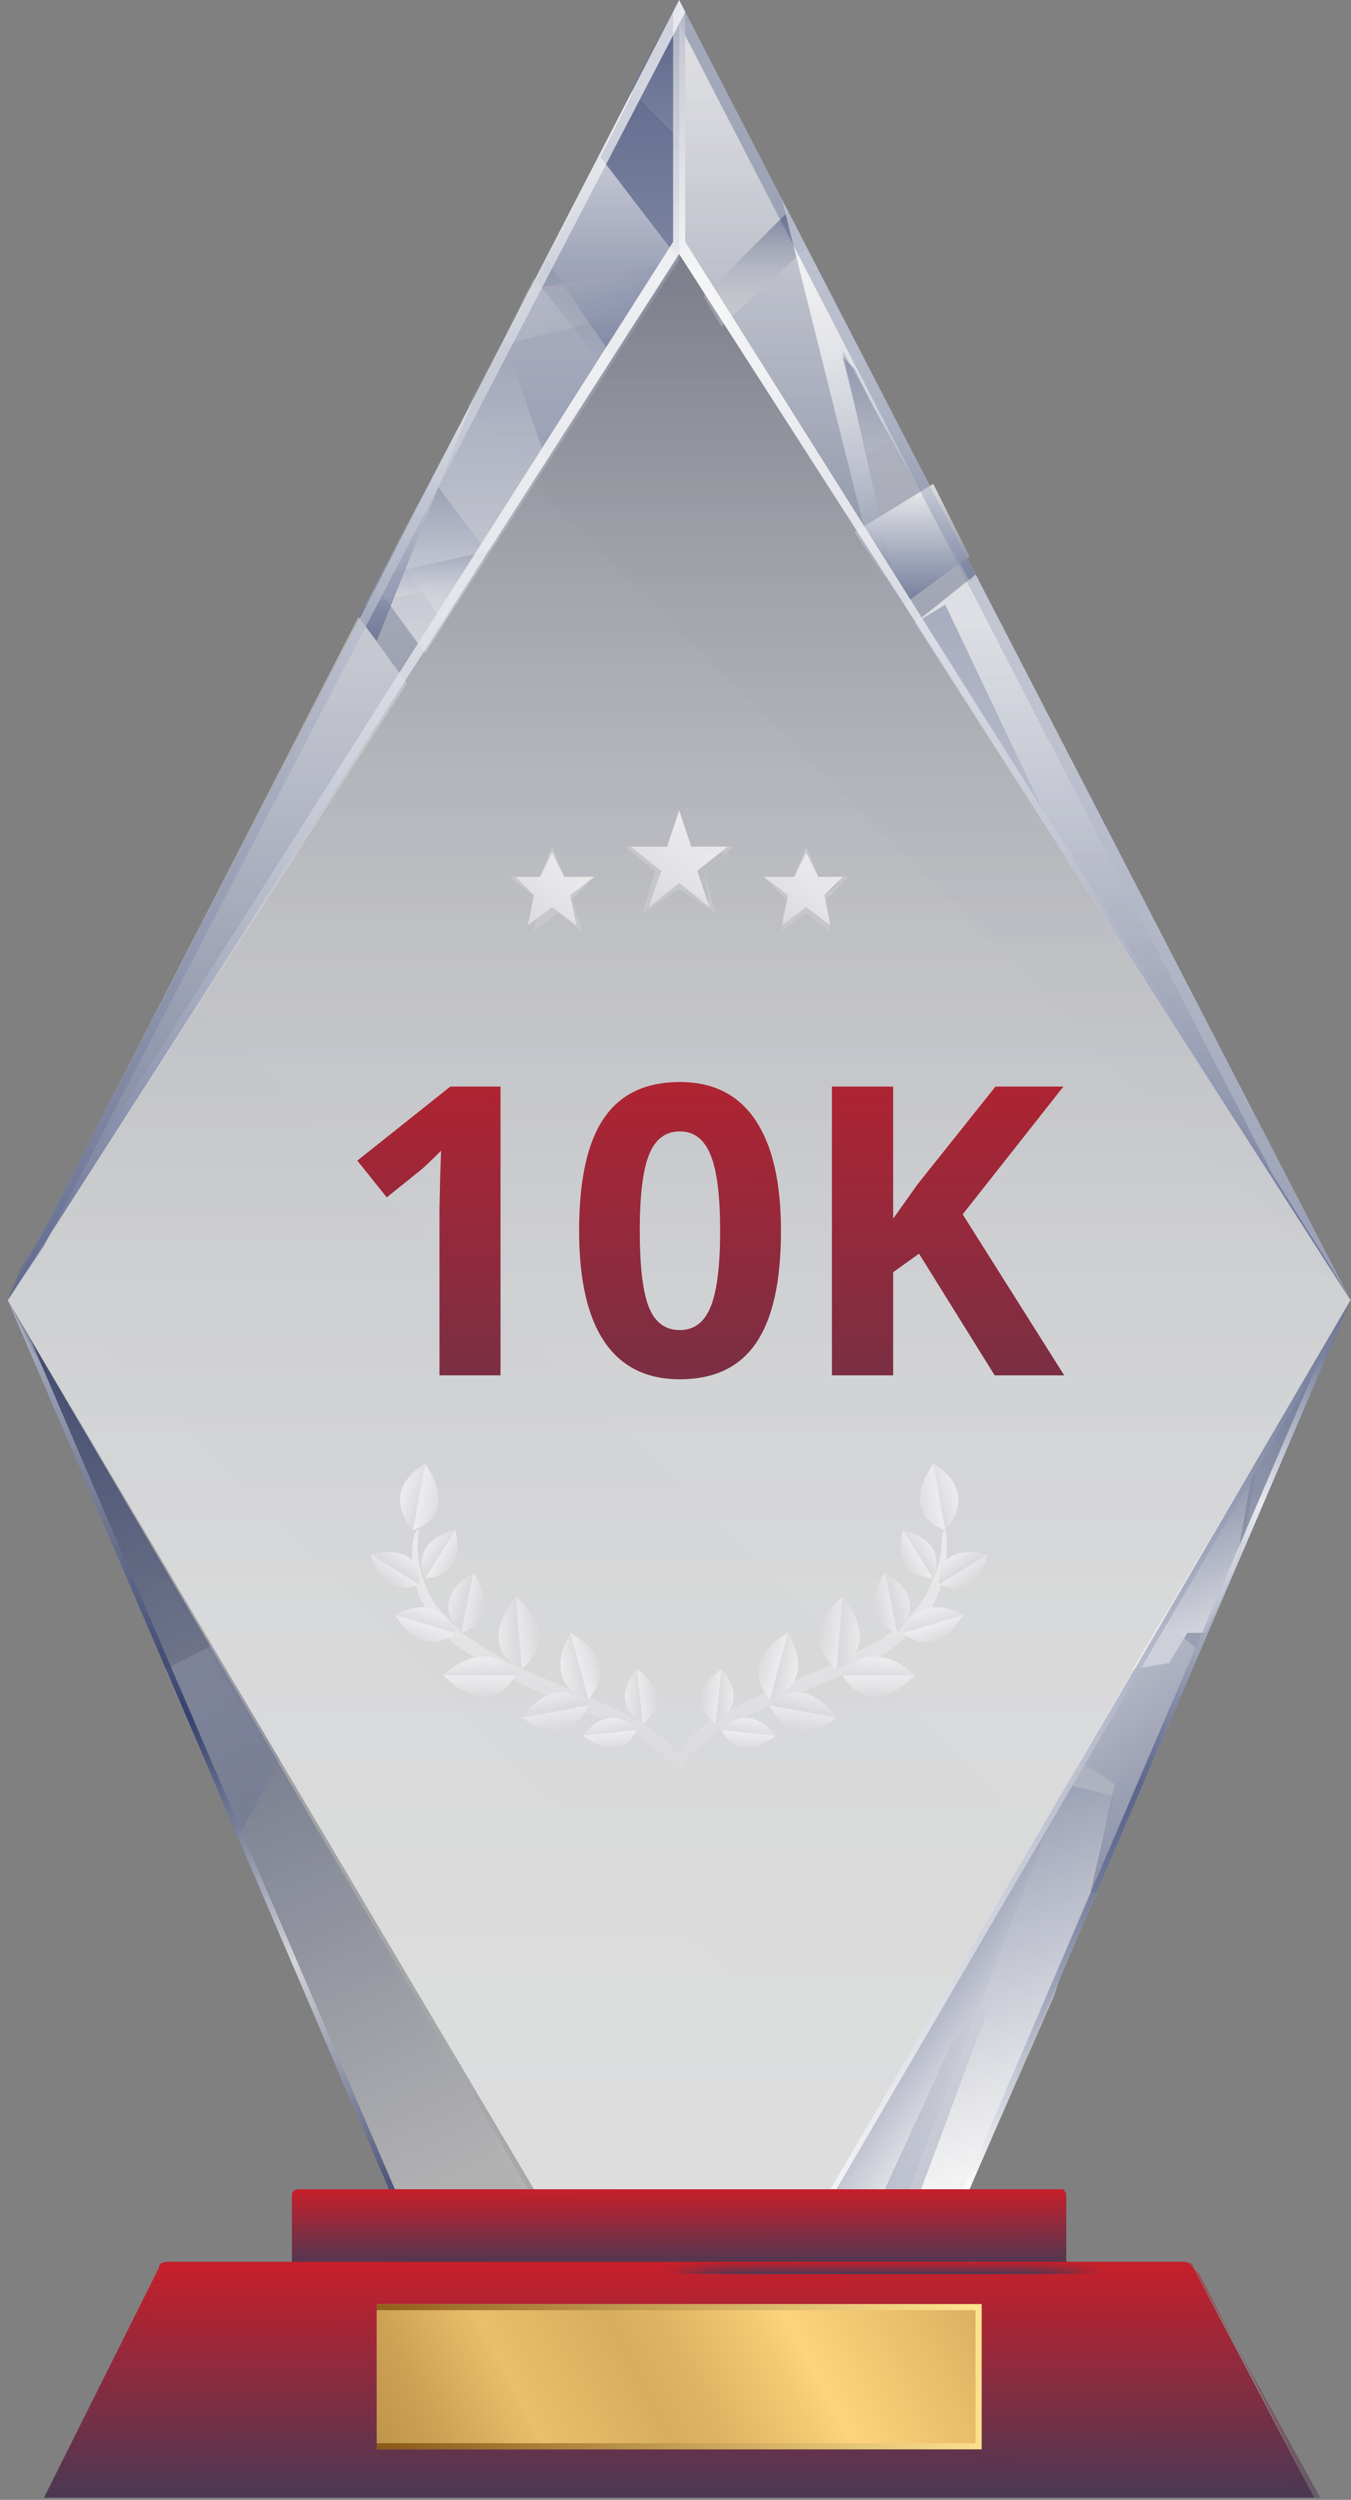 <svg width="167" height="309" viewBox="0 0 167 309" fill="none" xmlns="http://www.w3.org/2000/svg">
<rect x="0" y="0" width="167" height="309" fill="#808080" stroke="none"/>
<path opacity="0.5" d="M119.844 270.604H48.061L0.954 160.718L83.952 0L166.951 160.718L119.844 270.604Z" fill="url(#paint0_linear)"/>
<path opacity="0.7" d="M0.954 160.718L83.952 0L166.951 160.718L83.952 31.396L0.954 160.718Z" fill="url(#paint1_linear)"/>
<path opacity="0.6" d="M0.954 160.718L65.259 270.604H48.061L0.954 160.718Z" fill="url(#paint2_linear)"/>
<path opacity="0.7" d="M166.949 160.718L102.644 270.604H119.842L166.949 160.718Z" fill="url(#paint3_linear)"/>
<path opacity="0.4" d="M50.304 84.471L44.322 76.249L0.954 160.719L50.304 84.471Z" fill="url(#paint4_linear)"/>
<path opacity="0.4" d="M83.95 0.748V32.144V31.396L107.877 68.772L96.661 24.668L83.95 0V0.748Z" fill="url(#paint5_linear)"/>
<path opacity="0.3" d="M52.545 80.733L83.95 32.144L74.23 19.436L46.563 72.51L52.545 80.733Z" fill="url(#paint6_linear)"/>
<path opacity="0.4" d="M113.114 76.995L166.951 160.718L120.592 71.015L113.114 76.995Z" fill="url(#paint7_linear)"/>
<path opacity="0.3" d="M52.545 80.733L83.95 32.144L74.23 19.436L46.563 72.51L52.545 80.733Z" fill="url(#paint8_linear)"/>
<path opacity="0.2" d="M66.752 58.308L83.95 32.144L74.23 19.436L57.779 50.085L66.752 58.308Z" fill="url(#paint9_linear)"/>
<path opacity="0.4" d="M83.951 32.144V0L74.231 19.436L83.951 32.144Z" fill="url(#paint10_linear)"/>
<path d="M83.951 32.144V0L74.231 19.436L83.951 32.144Z" fill="url(#paint11_linear)"/>
<path opacity="0.3" d="M65.26 35.88L62.27 42.608L80.215 38.123L83.954 32.143L65.26 35.88Z" fill="url(#paint12_linear)"/>
<path opacity="0.3" d="M60.774 68.026L47.315 71.016L45.072 74.753L57.783 71.763L60.774 68.026Z" fill="url(#paint13_linear)"/>
<path opacity="0.6" d="M86.944 36.628L89.187 40.366L99.655 30.648L97.412 26.163L86.944 36.628Z" fill="url(#paint14_linear)"/>
<path opacity="0.8" d="M120.591 71.013L96.663 24.667L107.131 66.528L110.87 73.256L104.14 43.355L119.843 71.761L120.591 71.013Z" fill="url(#paint15_linear)"/>
<path opacity="0.4" d="M113.114 76.995L166.951 160.718L120.592 71.015L113.114 76.995Z" fill="url(#paint16_linear)"/>
<path opacity="0.3" d="M166.951 160.716L150.501 129.32L154.24 141.281L166.951 160.716Z" fill="url(#paint17_linear)"/>
<path opacity="0.6" d="M131.805 220.52L102.644 270.604H119.841L130.31 246.683L137.787 222.015L131.805 220.52Z" fill="url(#paint18_linear)"/>
<path opacity="0.4" d="M153.494 192.114L166.953 160.718L155.737 179.406L153.494 192.114Z" fill="url(#paint19_linear)"/>
<path opacity="0.4" d="M131.058 222.016L102.644 270.605H112.364L131.058 222.016Z" fill="url(#paint20_linear)"/>
<path opacity="0.6" d="M154.985 180.902L140.03 206.318L144.517 205.57L146.76 201.833H149.003L152.742 193.61L154.985 180.902Z" fill="url(#paint21_linear)"/>
<path d="M83.952 17.193V0L77.97 11.213L83.952 17.193Z" fill="url(#paint22_linear)"/>
<path opacity="0.3" d="M54.794 76.994L60.029 68.024L53.299 59.053L48.812 68.024L54.794 76.994Z" fill="url(#paint23_linear)"/>
<path opacity="0.5" d="M105.636 45.598L104.14 44.103L104.888 47.093L107.131 56.064L110.122 54.569L105.636 45.598Z" fill="url(#paint24_linear)"/>
<path opacity="0.7" d="M105.638 65.782L111.62 74.752L119.845 68.772L115.358 59.802L105.638 65.782Z" fill="url(#paint25_linear)"/>
<path opacity="0.5" d="M75.73 44.105L83.955 32.144L74.234 19.436L67.505 32.144L75.73 44.105Z" fill="url(#paint26_linear)"/>
<path opacity="0.7" d="M58.529 49.337L44.322 76.248L46.565 79.238L58.529 49.337Z" fill="url(#paint27_linear)"/>
<path opacity="0.5" d="M113.114 76.995L131.06 104.653L116.853 74.752L113.114 76.995Z" fill="url(#paint28_linear)"/>
<path opacity="0.3" d="M66.008 34.387L62.27 41.862L67.504 56.812L74.981 45.6L66.008 34.387Z" fill="url(#paint29_linear)"/>
<path opacity="0.5" d="M143.773 200.335L133.305 217.528L137.791 220.518L134.8 233.974H135.548L148.259 204.073L143.773 200.335Z" fill="url(#paint30_linear)"/>
<path opacity="0.3" d="M113.862 270.605L123.582 244.442L117.601 252.665L109.375 270.605H113.862Z" fill="url(#paint31_linear)"/>
<path opacity="0.3" d="M20.393 206.318L29.365 227.249L34.6 217.531L26.375 203.328L20.393 206.318Z" fill="url(#paint32_linear)"/>
<path opacity="0.6" d="M83.952 31.398L0.954 160.719L66.007 270.605H102.646L166.951 160.719L83.952 31.398Z" fill="url(#paint33_linear)"/>
<path opacity="0.6" d="M3.945 165.951L0.954 160.718L48.061 270.604H48.809L3.945 165.951Z" fill="url(#paint34_linear)"/>
<path opacity="0.2" d="M64.511 270.604H65.259L0.954 160.718L3.945 166.698L64.511 270.604Z" fill="url(#paint35_linear)"/>
<path opacity="0.3" d="M157.231 145.02L166.951 160.718L83.952 0L83.205 1.495L157.231 145.02Z" fill="url(#paint36_linear)"/>
<path opacity="0.85" d="M0.954 160.718L2.449 156.98L83.205 29.901V1.495L83.952 0L84.7 1.495V29.901L164.708 156.98L166.951 160.718L83.952 31.396L0.954 160.718Z" fill="url(#paint37_linear)"/>
<path opacity="0.8" d="M163.959 165.951L166.95 160.718L119.842 270.604H119.095L163.959 165.951Z" fill="url(#paint38_linear)"/>
<path opacity="0.8" d="M165.453 164.456L166.949 160.718L102.644 270.604H103.391L165.453 164.456Z" fill="url(#paint39_linear)"/>
<path opacity="0.7" d="M84.7 1.495L83.952 0L0.954 160.718L5.44 153.99L84.7 1.495Z" fill="url(#paint40_linear)"/>
<g opacity="0.15">
<path opacity="0.15" d="M24.13 124.089L128.066 227.247L166.948 160.718L66.004 59.802L24.13 124.089Z" fill="white"/>
<path opacity="0.15" d="M0.954 160.718L66.007 270.604H102.646L107.88 261.634L3.197 156.98L0.954 160.718Z" fill="white"/>
</g>
<path d="M131.054 280.323H36.84C36.092 280.323 36.092 279.576 36.092 279.576V271.353C36.092 270.605 36.84 270.605 36.84 270.605H131.054C131.802 270.605 131.802 271.353 131.802 271.353V279.576C131.802 279.576 131.802 280.323 131.054 280.323Z" fill="url(#paint41_linear)"/>
<path opacity="0.2" d="M131.054 280.323H36.84C36.092 280.323 36.092 279.576 36.092 279.576V271.353C36.092 270.605 36.84 270.605 36.84 270.605H131.054C131.802 270.605 131.802 271.353 131.802 271.353V279.576C131.802 279.576 131.802 280.323 131.054 280.323Z" fill="url(#paint42_linear)"/>
<path opacity="0.5" d="M131.054 270.605H36.84C36.092 270.605 36.092 271.353 36.092 271.353V279.576C36.092 280.323 36.84 280.323 36.84 280.323V272.1C36.84 271.353 37.587 271.353 37.587 271.353H129.559C130.307 271.353 130.307 272.1 130.307 272.1V280.323C131.054 280.323 131.054 279.576 131.054 279.576V271.353C131.802 270.605 131.802 270.605 131.054 270.605Z" fill="url(#paint43_linear)"/>
<path d="M162.462 308.73H5.437L19.644 280.324C19.644 279.577 20.392 279.577 21.14 279.577H146.012C146.759 279.577 146.759 279.577 147.507 280.324L162.462 308.73Z" fill="url(#paint44_linear)"/>
<path opacity="0.5" d="M21.14 281.072C21.14 280.324 21.887 280.324 22.635 280.324H146.759C147.507 280.324 147.507 280.324 148.255 281.072L162.462 308.73H163.21L147.507 280.324C147.507 279.577 146.759 279.577 146.012 279.577H21.14C20.392 279.577 20.392 279.577 19.644 280.324L5.437 308.73H6.185L21.14 281.072Z" fill="url(#paint45_linear)"/>
<path opacity="0.016" d="M137.034 279.577H81.702V281.072H137.034V279.577Z" fill="url(#paint46_linear)"/>
<path opacity="0.032" d="M136.286 279.577H81.702V281.072H136.286V279.577Z" fill="url(#paint47_linear)"/>
<path opacity="0.048" d="M135.543 279.577H82.454V281.072H135.543V279.577Z" fill="url(#paint48_linear)"/>
<path opacity="0.065" d="M135.541 279.577H83.199V281.072H135.541V279.577Z" fill="url(#paint49_linear)"/>
<path opacity="0.081" d="M134.797 279.577H83.951V281.072H134.797V279.577Z" fill="url(#paint50_linear)"/>
<path opacity="0.097" d="M134.049 279.577H83.951V281.072H134.049V279.577Z" fill="url(#paint51_linear)"/>
<path opacity="0.113" d="M133.299 279.577H84.696V281.072H133.299V279.577Z" fill="url(#paint52_linear)"/>
<path opacity="0.129" d="M133.296 279.577H85.441V281.072H133.296V279.577Z" fill="url(#paint53_linear)"/>
<path opacity="0.145" d="M132.552 279.577H86.192V281.072H132.552V279.577Z" fill="url(#paint54_linear)"/>
<path opacity="0.161" d="M131.801 279.577H86.937V281.072H131.801V279.577Z" fill="url(#paint55_linear)"/>
<path opacity="0.177" d="M131.053 279.577H86.937V281.072H131.053V279.577Z" fill="url(#paint56_linear)"/>
<path opacity="0.194" d="M130.31 279.577H87.689V281.072H130.31V279.577Z" fill="url(#paint57_linear)"/>
<path opacity="0.21" d="M130.308 279.577H88.435V281.072H130.308V279.577Z" fill="url(#paint58_linear)"/>
<path opacity="0.226" d="M129.556 279.577H89.179V281.072H129.556V279.577Z" fill="url(#paint59_linear)"/>
<path opacity="0.242" d="M128.809 279.577H89.179V281.072H128.809V279.577Z" fill="url(#paint60_linear)"/>
<path opacity="0.258" d="M128.066 279.577H89.931V281.072H128.066V279.577Z" fill="url(#paint61_linear)"/>
<path opacity="0.274" d="M128.063 279.577H90.676V281.072H128.063V279.577Z" fill="url(#paint62_linear)"/>
<path opacity="0.29" d="M127.319 279.577H91.427V281.072H127.319V279.577Z" fill="url(#paint63_linear)"/>
<path opacity="0.306" d="M127.316 279.577H92.172V281.072H127.316V279.577Z" fill="url(#paint64_linear)"/>
<path opacity="0.323" d="M125.821 279.577H92.172V281.072H125.821V279.577Z" fill="url(#paint65_linear)"/>
<path opacity="0.339" d="M125.072 279.577H92.919V281.072H125.072V279.577Z" fill="url(#paint66_linear)"/>
<path opacity="0.355" d="M125.074 279.577H93.669V281.072H125.074V279.577Z" fill="url(#paint67_linear)"/>
<path opacity="0.371" d="M124.325 279.577H94.415V281.072H124.325V279.577Z" fill="url(#paint68_linear)"/>
<path opacity="0.387" d="M123.577 279.577H94.415V281.072H123.577V279.577Z" fill="url(#paint69_linear)"/>
<path opacity="0.403" d="M122.833 279.577H95.166V281.072H122.833V279.577Z" fill="url(#paint70_linear)"/>
<path opacity="0.419" d="M122.831 279.577H95.913V281.072H122.831V279.577Z" fill="url(#paint71_linear)"/>
<path opacity="0.435" d="M122.08 279.577H96.657V281.072H122.08V279.577Z" fill="url(#paint72_linear)"/>
<path opacity="0.452" d="M122.083 279.577H97.408V281.072H122.083V279.577Z" fill="url(#paint73_linear)"/>
<path opacity="0.468" d="M120.588 279.577H97.408V281.072H120.588V279.577Z" fill="url(#paint74_linear)"/>
<path opacity="0.484" d="M119.839 279.577H98.154V281.072H119.839V279.577Z" fill="url(#paint75_linear)"/>
<path opacity="0.5" d="M119.841 279.577H98.904V281.072H119.841V279.577Z" fill="url(#paint76_linear)"/>
<path d="M121.337 302.748H46.563V284.807H121.337V302.748Z" fill="url(#paint77_linear)"/>
<path d="M121.337 284.807H46.563V302.748H121.337V284.807ZM120.59 302H46.563V285.555H120.59V302Z" fill="url(#paint78_linear)"/>
<path d="M51.8 189.12C51.8 189.12 51.052 192.11 52.548 195.848C53.295 198.091 54.791 199.586 57.034 201.828C59.277 203.323 61.52 204.818 64.511 206.313C69.746 208.556 75.728 210.798 79.466 213.041C83.205 215.284 84.7 218.274 84.7 218.274V219.021H83.953C83.953 219.021 83.953 218.274 82.457 217.526C81.709 216.779 80.214 215.284 78.719 214.536C74.98 212.294 69.746 210.798 63.764 207.808C60.773 206.313 58.53 204.818 56.286 203.323C54.043 201.081 52.548 198.838 51.8 197.343C50.304 192.11 51.052 189.12 51.8 189.12C51.052 188.373 51.052 188.373 51.8 189.12C51.8 188.373 51.8 189.12 51.8 189.12Z" fill="url(#paint79_linear)"/>
<path d="M51.056 189.122C51.056 189.122 46.569 184.637 52.551 180.899L51.056 189.122Z" fill="url(#paint80_linear)"/>
<path d="M51.054 189.121C51.054 189.121 57.036 187.626 52.55 180.898L51.054 189.121Z" fill="url(#paint81_linear)"/>
<path d="M52.548 195.102C52.548 195.102 50.304 190.617 56.286 189.122L52.548 195.102Z" fill="url(#paint82_linear)"/>
<path d="M52.545 195.102C52.545 195.102 57.779 195.102 56.284 189.122L52.545 195.102Z" fill="url(#paint83_linear)"/>
<path d="M51.801 195.849C51.801 195.849 47.315 198.091 45.819 192.111L51.801 195.849Z" fill="url(#paint84_linear)"/>
<path d="M51.801 195.848C51.801 195.848 52.549 190.615 45.819 192.11L51.801 195.848Z" fill="url(#paint85_linear)"/>
<path d="M57.036 201.828C57.036 201.828 52.55 198.091 58.532 194.353L57.036 201.828Z" fill="url(#paint86_linear)"/>
<path d="M57.035 201.828C57.035 201.828 62.269 200.333 58.53 194.353L57.035 201.828Z" fill="url(#paint87_linear)"/>
<path d="M56.289 201.829C56.289 201.829 52.55 205.567 48.812 199.587L56.289 201.829Z" fill="url(#paint88_linear)"/>
<path d="M56.29 201.829C56.29 201.829 54.794 196.596 48.812 199.586L56.29 201.829Z" fill="url(#paint89_linear)"/>
<path d="M64.515 206.315C64.515 206.315 58.533 204.073 63.767 197.345L64.515 206.315Z" fill="url(#paint90_linear)"/>
<path d="M64.515 206.315C64.515 206.315 69.749 202.578 63.768 197.345L64.515 206.315Z" fill="url(#paint91_linear)"/>
<path d="M63.765 207.062C63.765 207.062 60.774 213.042 54.792 207.062H63.765Z" fill="url(#paint92_linear)"/>
<path d="M63.765 207.062C63.765 207.062 60.774 201.83 54.792 207.062H63.765Z" fill="url(#paint93_linear)"/>
<path d="M72.737 210.05C72.737 210.05 66.755 208.555 70.494 201.828L72.737 210.05Z" fill="url(#paint94_linear)"/>
<path d="M72.736 210.05C72.736 210.05 77.223 205.565 70.493 201.827L72.736 210.05Z" fill="url(#paint95_linear)"/>
<path d="M72.738 210.8C72.738 210.8 70.495 216.78 64.513 212.295L72.738 210.8Z" fill="url(#paint96_linear)"/>
<path d="M72.738 210.801C72.738 210.801 68.999 206.316 64.513 212.296L72.738 210.801Z" fill="url(#paint97_linear)"/>
<path d="M79.468 213.042C79.468 213.042 74.981 210.799 78.72 206.314L79.468 213.042Z" fill="url(#paint98_linear)"/>
<path d="M79.469 213.041C79.469 213.041 83.955 210.051 78.721 206.313L79.469 213.041Z" fill="url(#paint99_linear)"/>
<path d="M78.719 213.789C78.719 213.789 77.224 218.274 71.99 214.536L78.719 213.789Z" fill="url(#paint100_linear)"/>
<path d="M78.719 213.789C78.719 213.789 75.728 210.051 71.989 214.536L78.719 213.789Z" fill="url(#paint101_linear)"/>
<path d="M116.854 189.12C116.854 189.12 117.601 192.11 116.106 196.595C115.358 198.838 113.863 201.08 111.62 202.575C109.376 204.818 107.133 205.565 104.142 207.06C98.908 209.303 92.926 211.545 89.188 213.788C87.692 214.536 86.197 216.031 85.449 216.778C84.701 217.526 83.953 218.273 83.953 218.273H83.206V217.526C83.206 217.526 84.701 214.536 88.44 212.293C92.178 210.05 98.16 207.808 103.394 205.565C105.638 204.07 108.629 203.323 110.872 201.08C113.115 199.585 114.611 197.342 115.358 195.1C116.854 192.11 116.106 189.12 116.854 189.12C116.106 189.12 116.106 188.372 116.854 189.12C116.854 188.372 116.854 188.372 116.854 189.12Z" fill="url(#paint102_linear)"/>
<path d="M116.853 189.12C116.853 189.12 121.339 184.635 115.357 180.897L116.853 189.12Z" fill="url(#paint103_linear)"/>
<path d="M116.856 189.121C116.856 189.121 110.874 187.626 115.361 180.898L116.856 189.121Z" fill="url(#paint104_linear)"/>
<path d="M115.357 195.102C115.357 195.102 117.6 190.617 111.618 189.122L115.357 195.102Z" fill="url(#paint105_linear)"/>
<path d="M115.356 195.102C115.356 195.102 110.121 195.102 111.617 189.121L115.356 195.102Z" fill="url(#paint106_linear)"/>
<path d="M116.102 195.848C116.102 195.848 120.588 198.091 122.084 192.111L116.102 195.848Z" fill="url(#paint107_linear)"/>
<path d="M116.104 195.847C116.104 195.847 115.357 190.614 122.086 192.109L116.104 195.847Z" fill="url(#paint108_linear)"/>
<path d="M110.872 201.827C110.872 201.827 115.358 198.09 109.376 194.352L110.872 201.827Z" fill="url(#paint109_linear)"/>
<path d="M110.874 201.828C110.874 201.828 105.639 200.333 109.378 194.353L110.874 201.828Z" fill="url(#paint110_linear)"/>
<path d="M111.618 201.829C111.618 201.829 115.357 205.566 119.096 199.586L111.618 201.829Z" fill="url(#paint111_linear)"/>
<path d="M111.618 201.828C111.618 201.828 113.114 196.596 119.096 199.586L111.618 201.828Z" fill="url(#paint112_linear)"/>
<path d="M103.396 206.315C103.396 206.315 109.378 204.072 104.144 197.344L103.396 206.315Z" fill="url(#paint113_linear)"/>
<path d="M103.397 206.315C103.397 206.315 98.163 202.577 104.145 197.344L103.397 206.315Z" fill="url(#paint114_linear)"/>
<path d="M104.141 207.062C104.141 207.062 107.132 213.042 113.113 207.062H104.141Z" fill="url(#paint115_linear)"/>
<path d="M104.14 207.062C104.14 207.062 107.131 201.829 113.112 207.062H104.14Z" fill="url(#paint116_linear)"/>
<path d="M95.173 210.05C95.173 210.05 101.155 208.555 97.416 201.827L95.173 210.05Z" fill="url(#paint117_linear)"/>
<path d="M95.171 210.05C95.171 210.05 90.685 205.565 97.414 201.827L95.171 210.05Z" fill="url(#paint118_linear)"/>
<path d="M95.166 210.799C95.166 210.799 97.41 216.779 103.392 212.294L95.166 210.799Z" fill="url(#paint119_linear)"/>
<path d="M95.166 210.8C95.166 210.8 98.905 206.315 103.391 212.295L95.166 210.8Z" fill="url(#paint120_linear)"/>
<path d="M88.441 213.041C88.441 213.041 92.927 210.798 89.189 206.313L88.441 213.041Z" fill="url(#paint121_linear)"/>
<path d="M88.441 213.041C88.441 213.041 83.955 210.051 89.189 206.313L88.441 213.041Z" fill="url(#paint122_linear)"/>
<path d="M89.186 213.788C89.186 213.788 90.681 218.273 95.916 214.536L89.186 213.788Z" fill="url(#paint123_linear)"/>
<path d="M89.187 213.788C89.187 213.788 92.178 210.05 95.917 214.536L89.187 213.788Z" fill="url(#paint124_linear)"/>
<path d="M83.952 100.167L85.448 104.652H89.934L86.195 107.642L87.691 112.127L83.952 109.137L80.213 112.127L81.709 107.642L77.97 104.652H82.457L83.952 100.167Z" fill="url(#paint125_linear)"/>
<path opacity="0.3" d="M88.441 112.875L83.954 109.885L79.468 112.875L80.963 107.642L77.225 104.652H82.459L83.954 100.167L85.45 104.652H90.684L86.945 107.642L88.441 112.875ZM83.954 109.137L87.693 111.38L86.945 107.642L89.936 105.4H85.45L83.954 100.915L82.459 104.652H78.72L81.711 106.895L80.963 110.632L83.954 109.137Z" fill="url(#paint126_linear)"/>
<path d="M68.247 105.401L69.743 108.391H73.481L70.49 110.634L71.238 114.371L68.247 112.129L65.256 114.371L66.004 110.634L63.761 108.391H66.752L68.247 105.401Z" fill="url(#paint127_linear)"/>
<path opacity="0.3" d="M71.988 115.118L68.997 112.876L66.006 115.118L66.754 111.381L63.015 108.39H66.754L68.249 104.653L69.745 108.39H73.483L70.493 110.633L71.988 115.118ZM68.249 112.128L71.24 114.371L70.493 111.381L72.736 109.138H69.745L68.249 106.148L67.501 108.39H64.511L66.754 110.633L66.006 113.623L68.249 112.128Z" fill="url(#paint128_linear)"/>
<path d="M99.654 105.401L101.15 108.391H104.141L101.898 110.634L102.645 114.371L99.654 112.129L96.664 114.371L97.411 110.634L94.42 108.391H98.159L99.654 105.401Z" fill="url(#paint129_linear)"/>
<path opacity="0.3" d="M102.645 115.118L99.654 112.875L96.663 115.118L97.41 111.38L94.419 108.39H98.158L99.654 104.653L101.149 108.39H104.888L101.897 110.633L102.645 115.118ZM99.654 112.128L102.645 114.37L101.897 111.38L104.14 109.138H101.149L99.654 106.148L98.158 108.39H95.167L97.41 110.633L96.663 113.623L99.654 112.128Z" fill="url(#paint130_linear)"/>
<path d="M61.87 170H54.326V149.346L54.399 145.952L54.521 142.241C53.268 143.494 52.397 144.316 51.909 144.707L47.807 148.003L44.169 143.462L55.668 134.307H61.87V170ZM96.537 152.153C96.537 158.387 95.512 163.001 93.461 165.996C91.427 168.991 88.285 170.488 84.037 170.488C79.92 170.488 76.811 168.942 74.711 165.85C72.628 162.757 71.586 158.192 71.586 152.153C71.586 145.854 72.604 141.216 74.638 138.237C76.673 135.243 79.806 133.745 84.037 133.745C88.155 133.745 91.264 135.308 93.364 138.433C95.48 141.558 96.537 146.131 96.537 152.153ZM79.081 152.153C79.081 156.532 79.456 159.673 80.204 161.577C80.969 163.465 82.247 164.409 84.037 164.409C85.795 164.409 87.065 163.449 87.846 161.528C88.627 159.608 89.018 156.483 89.018 152.153C89.018 147.775 88.619 144.634 87.822 142.729C87.04 140.809 85.779 139.849 84.037 139.849C82.263 139.849 80.994 140.809 80.229 142.729C79.464 144.634 79.081 147.775 79.081 152.153ZM131.547 170H122.953L113.603 154.961L110.405 157.256V170H102.836V134.307H110.405V150.64L113.383 146.44L123.051 134.307H131.45L118.998 150.103L131.547 170Z" fill="url(#paint131_linear)"/>
<defs>
<linearGradient id="paint0_linear" x1="83.952" y1="271.221" x2="83.952" y2="3.742" gradientUnits="userSpaceOnUse">
<stop stop-color="#CFD1D3"/>
<stop offset="0.126" stop-color="#CACCCF"/>
<stop offset="0.27" stop-color="#BCBFC4"/>
<stop offset="0.423" stop-color="#A5A9B1"/>
<stop offset="0.583" stop-color="#858A97"/>
<stop offset="0.748" stop-color="#5C6276"/>
<stop offset="0.915" stop-color="#2A324E"/>
<stop offset="1" stop-color="#0D1637"/>
</linearGradient>
<linearGradient id="paint1_linear" x1="83.952" y1="159.858" x2="83.952" y2="9.642" gradientUnits="userSpaceOnUse">
<stop stop-color="#606A8F"/>
<stop offset="0.645" stop-color="#C5C9D6"/>
<stop offset="1" stop-color="white"/>
</linearGradient>
<linearGradient id="paint2_linear" x1="56.554" y1="269.941" x2="4.766" y2="162.451" gradientUnits="userSpaceOnUse">
<stop stop-color="#B8B8B8"/>
<stop offset="1" stop-color="#07164F"/>
</linearGradient>
<linearGradient id="paint3_linear" x1="111.349" y1="269.941" x2="163.136" y2="162.451" gradientUnits="userSpaceOnUse">
<stop stop-color="white"/>
<stop offset="0.355" stop-color="#C5C9D6"/>
<stop offset="1" stop-color="#606A8F"/>
</linearGradient>
<linearGradient id="paint4_linear" x1="25.44" y1="160.168" x2="25.44" y2="81.578" gradientUnits="userSpaceOnUse">
<stop stop-color="#707A99"/>
<stop offset="0.407" stop-color="#B0B5C7"/>
<stop offset="0.808" stop-color="#E9EAEF"/>
<stop offset="1" stop-color="white"/>
</linearGradient>
<linearGradient id="paint5_linear" x1="95.774" y1="68.332" x2="95.774" y2="4.087" gradientUnits="userSpaceOnUse">
<stop stop-color="#707A99"/>
<stop offset="0.407" stop-color="#B0B5C7"/>
<stop offset="0.808" stop-color="#E9EAEF"/>
<stop offset="1" stop-color="white"/>
</linearGradient>
<linearGradient id="paint6_linear" x1="65.072" y1="80.482" x2="65.072" y2="22.999" gradientUnits="userSpaceOnUse">
<stop stop-color="white"/>
<stop offset="0.355" stop-color="#C5C9D6"/>
<stop offset="1" stop-color="#606A8F"/>
</linearGradient>
<linearGradient id="paint7_linear" x1="140.185" y1="160.146" x2="140.185" y2="76.676" gradientUnits="userSpaceOnUse">
<stop stop-color="#707A99"/>
<stop offset="0.407" stop-color="#B0B5C7"/>
<stop offset="0.808" stop-color="#E9EAEF"/>
<stop offset="1" stop-color="white"/>
</linearGradient>
<linearGradient id="paint8_linear" x1="65.072" y1="80.482" x2="65.072" y2="22.999" gradientUnits="userSpaceOnUse">
<stop stop-color="white"/>
<stop offset="0.355" stop-color="#C5C9D6"/>
<stop offset="1" stop-color="#606A8F"/>
</linearGradient>
<linearGradient id="paint9_linear" x1="70.835" y1="58.419" x2="70.835" y2="21.774" gradientUnits="userSpaceOnUse">
<stop stop-color="#B7BBCB"/>
<stop offset="1" stop-color="#606A8F"/>
</linearGradient>
<linearGradient id="paint10_linear" x1="78.879" y1="32.168" x2="78.879" y2="-0.541" gradientUnits="userSpaceOnUse">
<stop stop-color="white"/>
<stop offset="0.116" stop-color="#E9EAEF"/>
<stop offset="0.357" stop-color="#B0B4C5"/>
<stop offset="0.699" stop-color="#555F84"/>
<stop offset="1" stop-color="#000F46"/>
</linearGradient>
<linearGradient id="paint11_linear" x1="78.879" y1="271.23" x2="78.879" y2="3.741" gradientUnits="userSpaceOnUse">
<stop stop-color="white"/>
<stop offset="0.157" stop-color="#FBFBFC"/>
<stop offset="0.313" stop-color="#EFF0F3"/>
<stop offset="0.469" stop-color="#DBDDE5"/>
<stop offset="0.626" stop-color="#BFC3D1"/>
<stop offset="0.782" stop-color="#9BA1B7"/>
<stop offset="0.937" stop-color="#6F7897"/>
<stop offset="1" stop-color="#5B6589"/>
</linearGradient>
<linearGradient id="paint12_linear" x1="61.417" y1="39.596" x2="83.76" y2="34.738" gradientUnits="userSpaceOnUse">
<stop stop-color="#CFD1D3"/>
<stop offset="0.186" stop-color="#CBCDD0"/>
<stop offset="0.372" stop-color="#BFC2C9"/>
<stop offset="0.558" stop-color="#ABAFBC"/>
<stop offset="0.744" stop-color="#8F95AA"/>
<stop offset="0.928" stop-color="#6B7493"/>
<stop offset="1" stop-color="#5B6589"/>
</linearGradient>
<linearGradient id="paint13_linear" x1="52.891" y1="74.642" x2="52.891" y2="68.485" gradientUnits="userSpaceOnUse">
<stop stop-color="white"/>
<stop offset="0.355" stop-color="#C5C9D6"/>
<stop offset="1" stop-color="#606A8F"/>
</linearGradient>
<linearGradient id="paint14_linear" x1="93.549" y1="40.18" x2="93.549" y2="27.255" gradientUnits="userSpaceOnUse">
<stop stop-color="#CFD1D3"/>
<stop offset="0.186" stop-color="#CBCDD0"/>
<stop offset="0.372" stop-color="#BFC2C9"/>
<stop offset="0.558" stop-color="#ABAFBC"/>
<stop offset="0.744" stop-color="#8F95AA"/>
<stop offset="0.928" stop-color="#6B7493"/>
<stop offset="1" stop-color="#5B6589"/>
</linearGradient>
<linearGradient id="paint15_linear" x1="104.248" y1="25.968" x2="114.959" y2="76.856" gradientUnits="userSpaceOnUse">
<stop stop-color="white"/>
<stop offset="0.157" stop-color="#FBFBFC"/>
<stop offset="0.313" stop-color="#EFF0F3"/>
<stop offset="0.469" stop-color="#DBDDE5"/>
<stop offset="0.626" stop-color="#BFC3D1"/>
<stop offset="0.782" stop-color="#9BA1B7"/>
<stop offset="0.937" stop-color="#6F7897"/>
<stop offset="1" stop-color="#5B6589"/>
</linearGradient>
<linearGradient id="paint16_linear" x1="140.185" y1="160.146" x2="140.185" y2="76.676" gradientUnits="userSpaceOnUse">
<stop stop-color="#707A99"/>
<stop offset="0.407" stop-color="#B0B5C7"/>
<stop offset="0.808" stop-color="#E9EAEF"/>
<stop offset="1" stop-color="white"/>
</linearGradient>
<linearGradient id="paint17_linear" x1="150.445" y1="130.073" x2="165.657" y2="160.508" gradientUnits="userSpaceOnUse">
<stop stop-color="#9BA1B7"/>
<stop offset="1" stop-color="#606A8F"/>
</linearGradient>
<linearGradient id="paint18_linear" x1="128.823" y1="264.655" x2="112.58" y2="230.941" gradientUnits="userSpaceOnUse">
<stop stop-color="white"/>
<stop offset="0.244" stop-color="#E9EAEF"/>
<stop offset="0.75" stop-color="#B0B5C7"/>
<stop offset="1" stop-color="#9299B1"/>
</linearGradient>
<linearGradient id="paint19_linear" x1="153.254" y1="188.791" x2="165.554" y2="162.889" gradientUnits="userSpaceOnUse">
<stop stop-color="#A2A9BD"/>
<stop offset="1" stop-color="#606A8F"/>
</linearGradient>
<linearGradient id="paint20_linear" x1="122.025" y1="249.284" x2="113.769" y2="244.839" gradientUnits="userSpaceOnUse">
<stop stop-color="#D3D5DD"/>
<stop offset="0.114" stop-color="#C6C8D4"/>
<stop offset="1" stop-color="#606A8F"/>
</linearGradient>
<linearGradient id="paint21_linear" x1="151.637" y1="201.741" x2="144.342" y2="186.599" gradientUnits="userSpaceOnUse">
<stop stop-color="white"/>
<stop offset="0.244" stop-color="#E9EAEF"/>
<stop offset="0.75" stop-color="#B0B5C7"/>
<stop offset="1" stop-color="#9299B1"/>
</linearGradient>
<linearGradient id="paint22_linear" x1="80.914" y1="145.773" x2="80.914" y2="2.068" gradientUnits="userSpaceOnUse">
<stop stop-color="white"/>
<stop offset="0.157" stop-color="#FBFBFC"/>
<stop offset="0.313" stop-color="#EFF0F3"/>
<stop offset="0.469" stop-color="#DBDDE5"/>
<stop offset="0.626" stop-color="#BFC3D1"/>
<stop offset="0.782" stop-color="#9BA1B7"/>
<stop offset="0.937" stop-color="#6F7897"/>
<stop offset="1" stop-color="#5B6589"/>
</linearGradient>
<linearGradient id="paint23_linear" x1="54.466" y1="76.658" x2="54.466" y2="60.42" gradientUnits="userSpaceOnUse">
<stop stop-color="white"/>
<stop offset="0.355" stop-color="#C5C9D6"/>
<stop offset="1" stop-color="#606A8F"/>
</linearGradient>
<linearGradient id="paint24_linear" x1="107.308" y1="56.017" x2="107.308" y2="44.542" gradientUnits="userSpaceOnUse">
<stop stop-color="#B7BCCA"/>
<stop offset="1" stop-color="#737C9C"/>
</linearGradient>
<linearGradient id="paint25_linear" x1="112.68" y1="74.566" x2="112.68" y2="60.779" gradientUnits="userSpaceOnUse">
<stop stop-color="#606A8F"/>
<stop offset="0.645" stop-color="#C5C9D6"/>
<stop offset="1" stop-color="white"/>
</linearGradient>
<linearGradient id="paint26_linear" x1="75.454" y1="43.821" x2="75.454" y2="20.887" gradientUnits="userSpaceOnUse">
<stop stop-color="#606A8F"/>
<stop offset="0.645" stop-color="#C5C9D6"/>
<stop offset="1" stop-color="white"/>
</linearGradient>
<linearGradient id="paint27_linear" x1="51.404" y1="79.023" x2="51.404" y2="51.218" gradientUnits="userSpaceOnUse">
<stop stop-color="#606A8F"/>
<stop offset="0.645" stop-color="#C5C9D6"/>
<stop offset="1" stop-color="white"/>
</linearGradient>
<linearGradient id="paint28_linear" x1="122.25" y1="104.75" x2="122.25" y2="76.416" gradientUnits="userSpaceOnUse">
<stop stop-color="#B7BCCA"/>
<stop offset="1" stop-color="#737C9C"/>
</linearGradient>
<linearGradient id="paint29_linear" x1="68.664" y1="56.862" x2="68.664" y2="35.895" gradientUnits="userSpaceOnUse">
<stop stop-color="#606A8F"/>
<stop offset="0.886" stop-color="#C6C8D4"/>
<stop offset="1" stop-color="#D3D5DD"/>
</linearGradient>
<linearGradient id="paint30_linear" x1="146.116" y1="227.752" x2="135.32" y2="205.342" gradientUnits="userSpaceOnUse">
<stop stop-color="#606A8F"/>
<stop offset="0.886" stop-color="#C6C8D4"/>
<stop offset="1" stop-color="#D3D5DD"/>
</linearGradient>
<linearGradient id="paint31_linear" x1="120.874" y1="266.39" x2="113.012" y2="250.071" gradientUnits="userSpaceOnUse">
<stop stop-color="#606A8F"/>
<stop offset="0.886" stop-color="#C6C8D4"/>
<stop offset="1" stop-color="#D3D5DD"/>
</linearGradient>
<linearGradient id="paint32_linear" x1="32.975" y1="224.748" x2="23.555" y2="205.196" gradientUnits="userSpaceOnUse">
<stop stop-color="#606A8F"/>
<stop offset="1" stop-color="#A5AABD"/>
</linearGradient>
<linearGradient id="paint33_linear" x1="83.952" y1="271.147" x2="83.952" y2="35.023" gradientUnits="userSpaceOnUse">
<stop stop-color="white"/>
<stop offset="0.321" stop-color="#FDFDFD"/>
<stop offset="0.5" stop-color="#F5F5F6"/>
<stop offset="0.644" stop-color="#E7E7EA"/>
<stop offset="0.769" stop-color="#D3D4D9"/>
<stop offset="0.882" stop-color="#BABBC2"/>
<stop offset="0.986" stop-color="#9B9DA7"/>
<stop offset="1" stop-color="#9698A3"/>
</linearGradient>
<linearGradient id="paint34_linear" x1="48.836" y1="270.662" x2="1.257" y2="160.908" gradientUnits="userSpaceOnUse">
<stop stop-color="#07164F"/>
<stop offset="0.259" stop-color="white"/>
<stop offset="0.533" stop-color="#07164F"/>
<stop offset="1" stop-color="white"/>
</linearGradient>
<linearGradient id="paint35_linear" x1="58.761" y1="268.878" x2="6.973" y2="161.388" gradientUnits="userSpaceOnUse">
<stop stop-color="#B8B8B8"/>
<stop offset="1" stop-color="#36426C"/>
</linearGradient>
<linearGradient id="paint36_linear" x1="83.052" y1="2.861" x2="167.641" y2="159.998" gradientUnits="userSpaceOnUse">
<stop stop-color="#18275C"/>
<stop offset="1" stop-color="white"/>
</linearGradient>
<linearGradient id="paint37_linear" x1="83.952" y1="159.858" x2="83.952" y2="1.229" gradientUnits="userSpaceOnUse">
<stop stop-color="#606A8F"/>
<stop offset="0.116" stop-color="#868DAA"/>
<stop offset="0.269" stop-color="#B1B6C8"/>
<stop offset="0.418" stop-color="#D3D6E0"/>
<stop offset="0.559" stop-color="#EBECF1"/>
<stop offset="0.689" stop-color="#FAFAFB"/>
<stop offset="0.796" stop-color="white"/>
<stop offset="1" stop-color="#B9BDCB"/>
</linearGradient>
<linearGradient id="paint38_linear" x1="119.067" y1="270.662" x2="166.646" y2="160.908" gradientUnits="userSpaceOnUse">
<stop stop-color="white"/>
<stop offset="0.107" stop-color="#C7CBD8"/>
<stop offset="0.222" stop-color="#939AB3"/>
<stop offset="0.322" stop-color="#6D7698"/>
<stop offset="0.401" stop-color="#566087"/>
<stop offset="0.451" stop-color="#4D5881"/>
<stop offset="0.497" stop-color="#606A8E"/>
<stop offset="0.59" stop-color="#9198B1"/>
<stop offset="0.72" stop-color="#DFE1E8"/>
<stop offset="0.771" stop-color="white"/>
<stop offset="1" stop-color="#4D5881"/>
</linearGradient>
<linearGradient id="paint39_linear" x1="102.55" y1="270.723" x2="167.719" y2="161.07" gradientUnits="userSpaceOnUse">
<stop stop-color="white"/>
<stop offset="0.192" stop-color="#E9EAEF"/>
<stop offset="0.593" stop-color="#B0B5C7"/>
<stop offset="1" stop-color="#707A99"/>
</linearGradient>
<linearGradient id="paint40_linear" x1="42.816" y1="159.858" x2="42.816" y2="9.642" gradientUnits="userSpaceOnUse">
<stop stop-color="#606A8F"/>
<stop offset="0.645" stop-color="#C5C9D6"/>
<stop offset="1" stop-color="white"/>
</linearGradient>
<linearGradient id="paint41_linear" x1="77.697" y1="269.231" x2="77.708" y2="281.698" gradientUnits="userSpaceOnUse">
<stop stop-color="#D91B24"/>
<stop offset="1" stop-color="#393C5A"/>
</linearGradient>
<linearGradient id="paint42_linear" x1="77.697" y1="269.231" x2="77.708" y2="281.698" gradientUnits="userSpaceOnUse">
<stop stop-color="#D91B24"/>
<stop offset="1" stop-color="#393C5A"/>
</linearGradient>
<linearGradient id="paint43_linear" x1="77.615" y1="269.231" x2="77.627" y2="281.698" gradientUnits="userSpaceOnUse">
<stop stop-color="#D91B24"/>
<stop offset="1" stop-color="#393C5A"/>
</linearGradient>
<linearGradient id="paint44_linear" x1="73.695" y1="275.454" x2="73.76" y2="312.855" gradientUnits="userSpaceOnUse">
<stop stop-color="#D91B24"/>
<stop offset="1" stop-color="#393C5A"/>
</linearGradient>
<linearGradient id="paint45_linear" x1="74.02" y1="275.454" x2="74.084" y2="312.855" gradientUnits="userSpaceOnUse">
<stop stop-color="#D91B24"/>
<stop offset="1" stop-color="#393C5A"/>
</linearGradient>
<linearGradient id="paint46_linear" x1="105.754" y1="279.365" x2="105.755" y2="281.283" gradientUnits="userSpaceOnUse">
<stop stop-color="#D91B24"/>
<stop offset="1" stop-color="#393C5A"/>
</linearGradient>
<linearGradient id="paint47_linear" x1="105.429" y1="279.365" x2="105.43" y2="281.283" gradientUnits="userSpaceOnUse">
<stop stop-color="#D91B24"/>
<stop offset="1" stop-color="#393C5A"/>
</linearGradient>
<linearGradient id="paint48_linear" x1="105.532" y1="279.365" x2="105.532" y2="281.283" gradientUnits="userSpaceOnUse">
<stop stop-color="#D91B24"/>
<stop offset="1" stop-color="#393C5A"/>
</linearGradient>
<linearGradient id="paint49_linear" x1="105.952" y1="279.365" x2="105.952" y2="281.283" gradientUnits="userSpaceOnUse">
<stop stop-color="#D91B24"/>
<stop offset="1" stop-color="#393C5A"/>
</linearGradient>
<linearGradient id="paint50_linear" x1="106.053" y1="279.365" x2="106.054" y2="281.283" gradientUnits="userSpaceOnUse">
<stop stop-color="#D91B24"/>
<stop offset="1" stop-color="#393C5A"/>
</linearGradient>
<linearGradient id="paint51_linear" x1="105.728" y1="279.365" x2="105.729" y2="281.283" gradientUnits="userSpaceOnUse">
<stop stop-color="#D91B24"/>
<stop offset="1" stop-color="#393C5A"/>
</linearGradient>
<linearGradient id="paint52_linear" x1="105.823" y1="279.365" x2="105.824" y2="281.283" gradientUnits="userSpaceOnUse">
<stop stop-color="#D91B24"/>
<stop offset="1" stop-color="#393C5A"/>
</linearGradient>
<linearGradient id="paint53_linear" x1="106.243" y1="279.365" x2="106.244" y2="281.283" gradientUnits="userSpaceOnUse">
<stop stop-color="#D91B24"/>
<stop offset="1" stop-color="#393C5A"/>
</linearGradient>
<linearGradient id="paint54_linear" x1="106.344" y1="279.365" x2="106.345" y2="281.283" gradientUnits="userSpaceOnUse">
<stop stop-color="#D91B24"/>
<stop offset="1" stop-color="#393C5A"/>
</linearGradient>
<linearGradient id="paint55_linear" x1="106.439" y1="279.365" x2="106.44" y2="281.283" gradientUnits="userSpaceOnUse">
<stop stop-color="#D91B24"/>
<stop offset="1" stop-color="#393C5A"/>
</linearGradient>
<linearGradient id="paint56_linear" x1="106.114" y1="279.365" x2="106.115" y2="281.283" gradientUnits="userSpaceOnUse">
<stop stop-color="#D91B24"/>
<stop offset="1" stop-color="#393C5A"/>
</linearGradient>
<linearGradient id="paint57_linear" x1="106.217" y1="279.365" x2="106.217" y2="281.283" gradientUnits="userSpaceOnUse">
<stop stop-color="#D91B24"/>
<stop offset="1" stop-color="#393C5A"/>
</linearGradient>
<linearGradient id="paint58_linear" x1="106.637" y1="279.365" x2="106.637" y2="281.283" gradientUnits="userSpaceOnUse">
<stop stop-color="#D91B24"/>
<stop offset="1" stop-color="#393C5A"/>
</linearGradient>
<linearGradient id="paint59_linear" x1="106.731" y1="279.365" x2="106.731" y2="281.283" gradientUnits="userSpaceOnUse">
<stop stop-color="#D91B24"/>
<stop offset="1" stop-color="#393C5A"/>
</linearGradient>
<linearGradient id="paint60_linear" x1="106.406" y1="279.365" x2="106.406" y2="281.283" gradientUnits="userSpaceOnUse">
<stop stop-color="#D91B24"/>
<stop offset="1" stop-color="#393C5A"/>
</linearGradient>
<linearGradient id="paint61_linear" x1="106.508" y1="279.365" x2="106.509" y2="281.283" gradientUnits="userSpaceOnUse">
<stop stop-color="#D91B24"/>
<stop offset="1" stop-color="#393C5A"/>
</linearGradient>
<linearGradient id="paint62_linear" x1="106.928" y1="279.365" x2="106.929" y2="281.283" gradientUnits="userSpaceOnUse">
<stop stop-color="#D91B24"/>
<stop offset="1" stop-color="#393C5A"/>
</linearGradient>
<linearGradient id="paint63_linear" x1="107.029" y1="279.365" x2="107.03" y2="281.283" gradientUnits="userSpaceOnUse">
<stop stop-color="#D91B24"/>
<stop offset="1" stop-color="#393C5A"/>
</linearGradient>
<linearGradient id="paint64_linear" x1="107.449" y1="279.365" x2="107.45" y2="281.283" gradientUnits="userSpaceOnUse">
<stop stop-color="#D91B24"/>
<stop offset="1" stop-color="#393C5A"/>
</linearGradient>
<linearGradient id="paint65_linear" x1="106.799" y1="279.365" x2="106.8" y2="281.283" gradientUnits="userSpaceOnUse">
<stop stop-color="#D91B24"/>
<stop offset="1" stop-color="#393C5A"/>
</linearGradient>
<linearGradient id="paint66_linear" x1="106.896" y1="279.365" x2="106.896" y2="281.283" gradientUnits="userSpaceOnUse">
<stop stop-color="#D91B24"/>
<stop offset="1" stop-color="#393C5A"/>
</linearGradient>
<linearGradient id="paint67_linear" x1="107.321" y1="279.365" x2="107.321" y2="281.283" gradientUnits="userSpaceOnUse">
<stop stop-color="#D91B24"/>
<stop offset="1" stop-color="#393C5A"/>
</linearGradient>
<linearGradient id="paint68_linear" x1="107.417" y1="279.365" x2="107.417" y2="281.283" gradientUnits="userSpaceOnUse">
<stop stop-color="#D91B24"/>
<stop offset="1" stop-color="#393C5A"/>
</linearGradient>
<linearGradient id="paint69_linear" x1="107.091" y1="279.365" x2="107.092" y2="281.283" gradientUnits="userSpaceOnUse">
<stop stop-color="#D91B24"/>
<stop offset="1" stop-color="#393C5A"/>
</linearGradient>
<linearGradient id="paint70_linear" x1="107.193" y1="279.365" x2="107.194" y2="281.283" gradientUnits="userSpaceOnUse">
<stop stop-color="#D91B24"/>
<stop offset="1" stop-color="#393C5A"/>
</linearGradient>
<linearGradient id="paint71_linear" x1="107.614" y1="279.365" x2="107.615" y2="281.283" gradientUnits="userSpaceOnUse">
<stop stop-color="#D91B24"/>
<stop offset="1" stop-color="#393C5A"/>
</linearGradient>
<linearGradient id="paint72_linear" x1="107.708" y1="279.365" x2="107.709" y2="281.283" gradientUnits="userSpaceOnUse">
<stop stop-color="#D91B24"/>
<stop offset="1" stop-color="#393C5A"/>
</linearGradient>
<linearGradient id="paint73_linear" x1="108.134" y1="279.365" x2="108.135" y2="281.283" gradientUnits="userSpaceOnUse">
<stop stop-color="#D91B24"/>
<stop offset="1" stop-color="#393C5A"/>
</linearGradient>
<linearGradient id="paint74_linear" x1="107.484" y1="279.365" x2="107.485" y2="281.283" gradientUnits="userSpaceOnUse">
<stop stop-color="#D91B24"/>
<stop offset="1" stop-color="#393C5A"/>
</linearGradient>
<linearGradient id="paint75_linear" x1="107.58" y1="279.365" x2="107.582" y2="281.283" gradientUnits="userSpaceOnUse">
<stop stop-color="#D91B24"/>
<stop offset="1" stop-color="#393C5A"/>
</linearGradient>
<linearGradient id="paint76_linear" x1="108.005" y1="279.365" x2="108.007" y2="281.283" gradientUnits="userSpaceOnUse">
<stop stop-color="#D91B24"/>
<stop offset="1" stop-color="#393C5A"/>
</linearGradient>
<linearGradient id="paint77_linear" x1="117.569" y1="276.256" x2="44.708" y2="314.812" gradientUnits="userSpaceOnUse">
<stop stop-color="#D8AE60"/>
<stop offset="0.275" stop-color="#FFD37B"/>
<stop offset="0.322" stop-color="#F4C973"/>
<stop offset="0.438" stop-color="#E0B464"/>
<stop offset="0.514" stop-color="#D8AD5E"/>
<stop offset="0.686" stop-color="#EABE6B"/>
<stop offset="0.707" stop-color="#E4B967"/>
<stop offset="0.816" stop-color="#CDA255"/>
<stop offset="0.916" stop-color="#BE944B"/>
<stop offset="1" stop-color="#B98F47"/>
</linearGradient>
<linearGradient id="paint78_linear" x1="121.627" y1="286.194" x2="46.582" y2="301.822" gradientUnits="userSpaceOnUse">
<stop stop-color="#FFE591"/>
<stop offset="0.315" stop-color="#DDBC6E"/>
<stop offset="1" stop-color="#8B5917"/>
</linearGradient>
<linearGradient id="paint79_linear" x1="67.754" y1="188.264" x2="67.754" y2="218.638" gradientUnits="userSpaceOnUse">
<stop stop-color="#EBEBED"/>
<stop offset="1" stop-color="#DBDBDE"/>
</linearGradient>
<linearGradient id="paint80_linear" x1="49.903" y1="184.421" x2="52.142" y2="185.135" gradientUnits="userSpaceOnUse">
<stop stop-color="#EBEBED"/>
<stop offset="1" stop-color="#DBDBDE"/>
</linearGradient>
<linearGradient id="paint81_linear" x1="52.192" y1="185.163" x2="54.636" y2="185.603" gradientUnits="userSpaceOnUse">
<stop stop-color="#EBEBED"/>
<stop offset="1" stop-color="#DBDBDE"/>
</linearGradient>
<linearGradient id="paint82_linear" x1="52.755" y1="191.248" x2="54.292" y2="192.379" gradientUnits="userSpaceOnUse">
<stop stop-color="#EBEBED"/>
<stop offset="1" stop-color="#DBDBDE"/>
</linearGradient>
<linearGradient id="paint83_linear" x1="54.321" y1="192.415" x2="56.091" y2="193.391" gradientUnits="userSpaceOnUse">
<stop stop-color="#EBEBED"/>
<stop offset="1" stop-color="#DBDBDE"/>
</linearGradient>
<linearGradient id="paint84_linear" x1="49.126" y1="193.789" x2="47.925" y2="195.327" gradientUnits="userSpaceOnUse">
<stop stop-color="#EBEBED"/>
<stop offset="1" stop-color="#DBDBDE"/>
</linearGradient>
<linearGradient id="paint85_linear" x1="50.102" y1="192.298" x2="49.099" y2="193.829" gradientUnits="userSpaceOnUse">
<stop stop-color="#EBEBED"/>
<stop offset="0.999" stop-color="#DBDBDE"/>
</linearGradient>
<linearGradient id="paint86_linear" x1="55.452" y1="197.123" x2="57.419" y2="197.765" gradientUnits="userSpaceOnUse">
<stop stop-color="#EBEBED"/>
<stop offset="1" stop-color="#DBDBDE"/>
</linearGradient>
<linearGradient id="paint87_linear" x1="57.464" y1="197.79" x2="59.613" y2="198.191" gradientUnits="userSpaceOnUse">
<stop stop-color="#EBEBED"/>
<stop offset="1" stop-color="#DBDBDE"/>
</linearGradient>
<linearGradient id="paint88_linear" x1="52.589" y1="200.97" x2="51.879" y2="202.955" gradientUnits="userSpaceOnUse">
<stop stop-color="#EBEBED"/>
<stop offset="1" stop-color="#DBDBDE"/>
</linearGradient>
<linearGradient id="paint89_linear" x1="53.087" y1="199.105" x2="52.575" y2="201.02" gradientUnits="userSpaceOnUse">
<stop stop-color="#EBEBED"/>
<stop offset="0.999" stop-color="#DBDBDE"/>
</linearGradient>
<linearGradient id="paint90_linear" x1="61.408" y1="202.209" x2="63.759" y2="202.194" gradientUnits="userSpaceOnUse">
<stop stop-color="#EBEBED"/>
<stop offset="1" stop-color="#DBDBDE"/>
</linearGradient>
<linearGradient id="paint91_linear" x1="63.817" y1="202.206" x2="66.273" y2="201.867" gradientUnits="userSpaceOnUse">
<stop stop-color="#EBEBED"/>
<stop offset="1" stop-color="#DBDBDE"/>
</linearGradient>
<linearGradient id="paint92_linear" x1="59.706" y1="207.372" x2="59.653" y2="209.76" gradientUnits="userSpaceOnUse">
<stop stop-color="#EBEBED"/>
<stop offset="1" stop-color="#DBDBDE"/>
</linearGradient>
<linearGradient id="paint93_linear" x1="59.573" y1="205.185" x2="59.709" y2="207.433" gradientUnits="userSpaceOnUse">
<stop stop-color="#EBEBED"/>
<stop offset="0.999" stop-color="#DBDBDE"/>
</linearGradient>
<linearGradient id="paint94_linear" x1="69.451" y1="206.133" x2="71.654" y2="205.776" gradientUnits="userSpaceOnUse">
<stop stop-color="#EBEBED"/>
<stop offset="1" stop-color="#DBDBDE"/>
</linearGradient>
<linearGradient id="paint95_linear" x1="71.71" y1="205.778" x2="73.963" y2="205.103" gradientUnits="userSpaceOnUse">
<stop stop-color="#EBEBED"/>
<stop offset="1" stop-color="#DBDBDE"/>
</linearGradient>
<linearGradient id="paint96_linear" x1="68.612" y1="211.228" x2="68.909" y2="213.475" gradientUnits="userSpaceOnUse">
<stop stop-color="#EBEBED"/>
<stop offset="1" stop-color="#DBDBDE"/>
</linearGradient>
<linearGradient id="paint97_linear" x1="68.167" y1="209.194" x2="68.623" y2="211.287" gradientUnits="userSpaceOnUse">
<stop stop-color="#EBEBED"/>
<stop offset="0.999" stop-color="#DBDBDE"/>
</linearGradient>
<linearGradient id="paint98_linear" x1="77.126" y1="209.783" x2="79.01" y2="209.833" gradientUnits="userSpaceOnUse">
<stop stop-color="#EBEBED"/>
<stop offset="1" stop-color="#DBDBDE"/>
</linearGradient>
<linearGradient id="paint99_linear" x1="79.057" y1="209.843" x2="81.037" y2="209.636" gradientUnits="userSpaceOnUse">
<stop stop-color="#EBEBED"/>
<stop offset="1" stop-color="#DBDBDE"/>
</linearGradient>
<linearGradient id="paint100_linear" x1="75.437" y1="214.321" x2="75.594" y2="216.231" gradientUnits="userSpaceOnUse">
<stop stop-color="#EBEBED"/>
<stop offset="1" stop-color="#DBDBDE"/>
</linearGradient>
<linearGradient id="paint101_linear" x1="75.147" y1="212.586" x2="75.443" y2="214.369" gradientUnits="userSpaceOnUse">
<stop stop-color="#EBEBED"/>
<stop offset="0.999" stop-color="#DBDBDE"/>
</linearGradient>
<linearGradient id="paint102_linear" x1="100.155" y1="188.263" x2="100.155" y2="218.638" gradientUnits="userSpaceOnUse">
<stop stop-color="#EBEBED"/>
<stop offset="1" stop-color="#DBDBDE"/>
</linearGradient>
<linearGradient id="paint103_linear" x1="118.005" y1="184.42" x2="115.766" y2="185.134" gradientUnits="userSpaceOnUse">
<stop stop-color="#EBEBED"/>
<stop offset="1" stop-color="#DBDBDE"/>
</linearGradient>
<linearGradient id="paint104_linear" x1="115.718" y1="185.164" x2="113.275" y2="185.603" gradientUnits="userSpaceOnUse">
<stop stop-color="#EBEBED"/>
<stop offset="1" stop-color="#DBDBDE"/>
</linearGradient>
<linearGradient id="paint105_linear" x1="115.149" y1="191.247" x2="113.612" y2="192.379" gradientUnits="userSpaceOnUse">
<stop stop-color="#EBEBED"/>
<stop offset="1" stop-color="#DBDBDE"/>
</linearGradient>
<linearGradient id="paint106_linear" x1="113.58" y1="192.414" x2="111.809" y2="193.391" gradientUnits="userSpaceOnUse">
<stop stop-color="#EBEBED"/>
<stop offset="1" stop-color="#DBDBDE"/>
</linearGradient>
<linearGradient id="paint107_linear" x1="118.777" y1="193.789" x2="119.979" y2="195.327" gradientUnits="userSpaceOnUse">
<stop stop-color="#EBEBED"/>
<stop offset="1" stop-color="#DBDBDE"/>
</linearGradient>
<linearGradient id="paint108_linear" x1="117.803" y1="192.298" x2="118.807" y2="193.828" gradientUnits="userSpaceOnUse">
<stop stop-color="#EBEBED"/>
<stop offset="0.999" stop-color="#DBDBDE"/>
</linearGradient>
<linearGradient id="paint109_linear" x1="112.456" y1="197.122" x2="110.489" y2="197.764" gradientUnits="userSpaceOnUse">
<stop stop-color="#EBEBED"/>
<stop offset="1" stop-color="#DBDBDE"/>
</linearGradient>
<linearGradient id="paint110_linear" x1="110.444" y1="197.79" x2="108.295" y2="198.192" gradientUnits="userSpaceOnUse">
<stop stop-color="#EBEBED"/>
<stop offset="1" stop-color="#DBDBDE"/>
</linearGradient>
<linearGradient id="paint111_linear" x1="115.317" y1="200.969" x2="116.028" y2="202.955" gradientUnits="userSpaceOnUse">
<stop stop-color="#EBEBED"/>
<stop offset="1" stop-color="#DBDBDE"/>
</linearGradient>
<linearGradient id="paint112_linear" x1="114.821" y1="199.104" x2="115.332" y2="201.019" gradientUnits="userSpaceOnUse">
<stop stop-color="#EBEBED"/>
<stop offset="0.999" stop-color="#DBDBDE"/>
</linearGradient>
<linearGradient id="paint113_linear" x1="106.502" y1="202.208" x2="104.152" y2="202.194" gradientUnits="userSpaceOnUse">
<stop stop-color="#EBEBED"/>
<stop offset="1" stop-color="#DBDBDE"/>
</linearGradient>
<linearGradient id="paint114_linear" x1="104.096" y1="202.205" x2="101.64" y2="201.867" gradientUnits="userSpaceOnUse">
<stop stop-color="#EBEBED"/>
<stop offset="1" stop-color="#DBDBDE"/>
</linearGradient>
<linearGradient id="paint115_linear" x1="108.199" y1="207.372" x2="108.252" y2="209.76" gradientUnits="userSpaceOnUse">
<stop stop-color="#EBEBED"/>
<stop offset="1" stop-color="#DBDBDE"/>
</linearGradient>
<linearGradient id="paint116_linear" x1="108.332" y1="205.184" x2="108.196" y2="207.433" gradientUnits="userSpaceOnUse">
<stop stop-color="#EBEBED"/>
<stop offset="0.999" stop-color="#DBDBDE"/>
</linearGradient>
<linearGradient id="paint117_linear" x1="98.459" y1="206.133" x2="96.257" y2="205.776" gradientUnits="userSpaceOnUse">
<stop stop-color="#EBEBED"/>
<stop offset="1" stop-color="#DBDBDE"/>
</linearGradient>
<linearGradient id="paint118_linear" x1="96.197" y1="205.779" x2="93.944" y2="205.103" gradientUnits="userSpaceOnUse">
<stop stop-color="#EBEBED"/>
<stop offset="1" stop-color="#DBDBDE"/>
</linearGradient>
<linearGradient id="paint119_linear" x1="99.293" y1="211.228" x2="98.995" y2="213.475" gradientUnits="userSpaceOnUse">
<stop stop-color="#EBEBED"/>
<stop offset="1" stop-color="#DBDBDE"/>
</linearGradient>
<linearGradient id="paint120_linear" x1="99.737" y1="209.193" x2="99.281" y2="211.286" gradientUnits="userSpaceOnUse">
<stop stop-color="#EBEBED"/>
<stop offset="0.999" stop-color="#DBDBDE"/>
</linearGradient>
<linearGradient id="paint121_linear" x1="90.783" y1="209.781" x2="88.898" y2="209.832" gradientUnits="userSpaceOnUse">
<stop stop-color="#EBEBED"/>
<stop offset="1" stop-color="#DBDBDE"/>
</linearGradient>
<linearGradient id="paint122_linear" x1="88.853" y1="209.843" x2="86.873" y2="209.636" gradientUnits="userSpaceOnUse">
<stop stop-color="#EBEBED"/>
<stop offset="1" stop-color="#DBDBDE"/>
</linearGradient>
<linearGradient id="paint123_linear" x1="92.468" y1="214.321" x2="92.311" y2="216.231" gradientUnits="userSpaceOnUse">
<stop stop-color="#EBEBED"/>
<stop offset="1" stop-color="#DBDBDE"/>
</linearGradient>
<linearGradient id="paint124_linear" x1="92.758" y1="212.585" x2="92.463" y2="214.369" gradientUnits="userSpaceOnUse">
<stop stop-color="#EBEBED"/>
<stop offset="0.999" stop-color="#DBDBDE"/>
</linearGradient>
<linearGradient id="paint125_linear" x1="86.891" y1="103.23" x2="80.323" y2="111.641" gradientUnits="userSpaceOnUse">
<stop stop-color="#EBEBED"/>
<stop offset="1" stop-color="#DBDBDE"/>
</linearGradient>
<linearGradient id="paint126_linear" x1="83.954" y1="99.215" x2="83.954" y2="112.418" gradientUnits="userSpaceOnUse">
<stop stop-color="#EBEBED"/>
<stop offset="1" stop-color="#DBDBDE"/>
</linearGradient>
<linearGradient id="paint127_linear" x1="70.712" y1="107.396" x2="65.506" y2="114.06" gradientUnits="userSpaceOnUse">
<stop stop-color="#EBEBED"/>
<stop offset="1" stop-color="#DBDBDE"/>
</linearGradient>
<linearGradient id="paint128_linear" x1="68.383" y1="104.212" x2="68.383" y2="114.676" gradientUnits="userSpaceOnUse">
<stop stop-color="#EBEBED"/>
<stop offset="1" stop-color="#DBDBDE"/>
</linearGradient>
<linearGradient id="paint129_linear" x1="101.849" y1="107.394" x2="96.641" y2="114.062" gradientUnits="userSpaceOnUse">
<stop stop-color="#EBEBED"/>
<stop offset="1" stop-color="#DBDBDE"/>
</linearGradient>
<linearGradient id="paint130_linear" x1="99.52" y1="104.212" x2="99.52" y2="114.676" gradientUnits="userSpaceOnUse">
<stop stop-color="#EBEBED"/>
<stop offset="1" stop-color="#DBDBDE"/>
</linearGradient>
<linearGradient id="paint131_linear" x1="77.705" y1="104.832" x2="78.374" y2="215.209" gradientUnits="userSpaceOnUse">
<stop stop-color="#D91B24"/>
<stop offset="1" stop-color="#393C5A"/>
</linearGradient>
</defs>
</svg>
